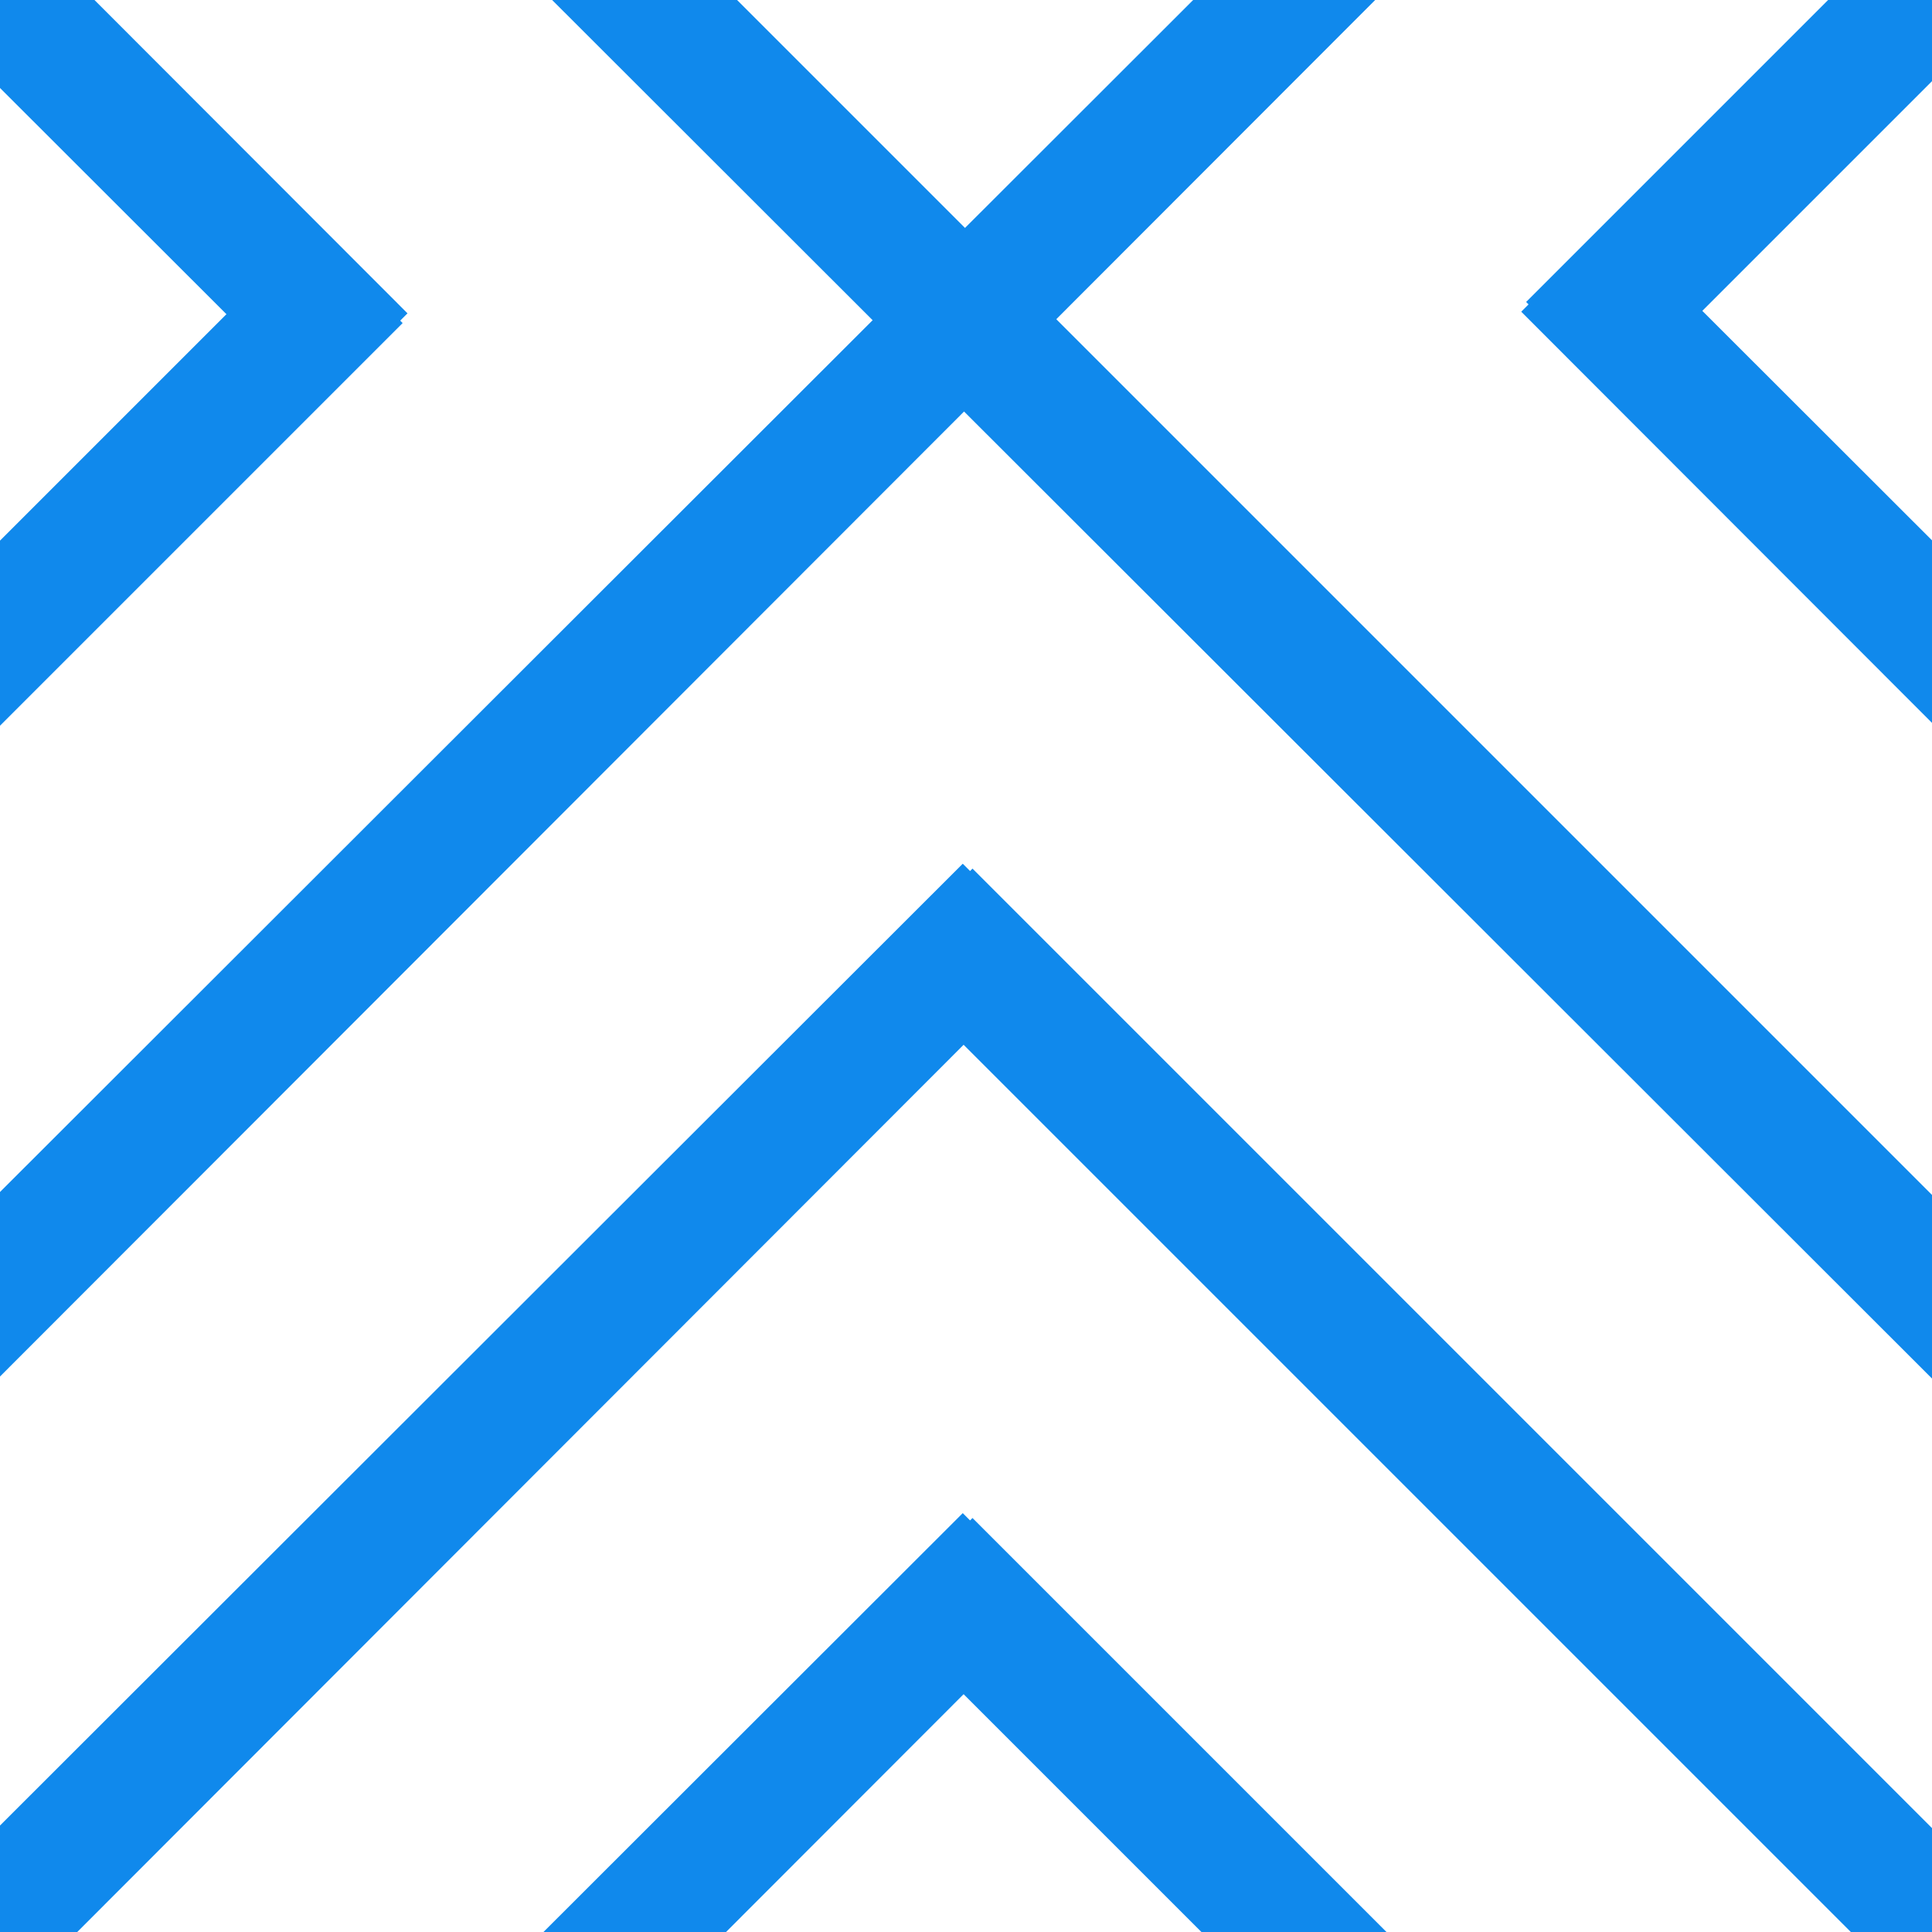 <svg version="1.2" xmlns="http://www.w3.org/2000/svg" viewBox="0 0 119 118" width="118" height="118">
	<title>topTaskPattern</title>
	<style>
		.s0 { fill: #1089ec } 
	</style>
	<g id="Folder 2">
		<g id="Folder 1">
			<path id="Shape 2" class="s0" d="m-20.3 93.2l102.6-102.5 5.6 5.6-102.5 102.6z"/>
			<path id="Shape 2 copy" class="s0" d="m31.9-14l102.6 102.6-5.7 5.6-102.6-102.5z"/>
		</g>
		<g id="Folder 1 copy">
			<path id="Shape 2" class="s0" d="m-43.3 155.2l102.6-102.5 5.6 5.6-102.5 102.6z"/>
			<path id="Shape 2 copy" class="s0" d="m59.9 53l79.9 79.9-5.7 5.7-79.9-79.9z"/>
		</g>
		<g id="Folder 1 copy 2">
			<path id="Shape 2" class="s0" d="m-43.3 195.2l102.6-102.5 5.6 5.6-102.5 102.6z"/>
			<path id="Shape 2 copy" class="s0" d="m59.9 93l79.9 79.9-5.7 5.7-79.9-79.9z"/>
		</g>
		<g id="Folder 1 copy 3">
			<path id="Shape 2" class="s0" d="m196.2 121.3l-102.5-102.6 5.6-5.6 102.6 102.5z"/>
			<path id="Shape 2 copy" class="s0" d="m94 18.1l79.9-79.9 5.7 5.7-79.9 79.9z"/>
		</g>
		<g id="Folder 1 copy 4">
			<path id="Shape 2" class="s0" d="m-77.4-83.8l102.5 102.6-5.6 5.6-102.6-102.5z"/>
			<path id="Shape 2 copy" class="s0" d="m24.8 19.4l-79.9 79.9-5.7-5.7 79.9-79.9z"/>
		</g>
	</g>
</svg>